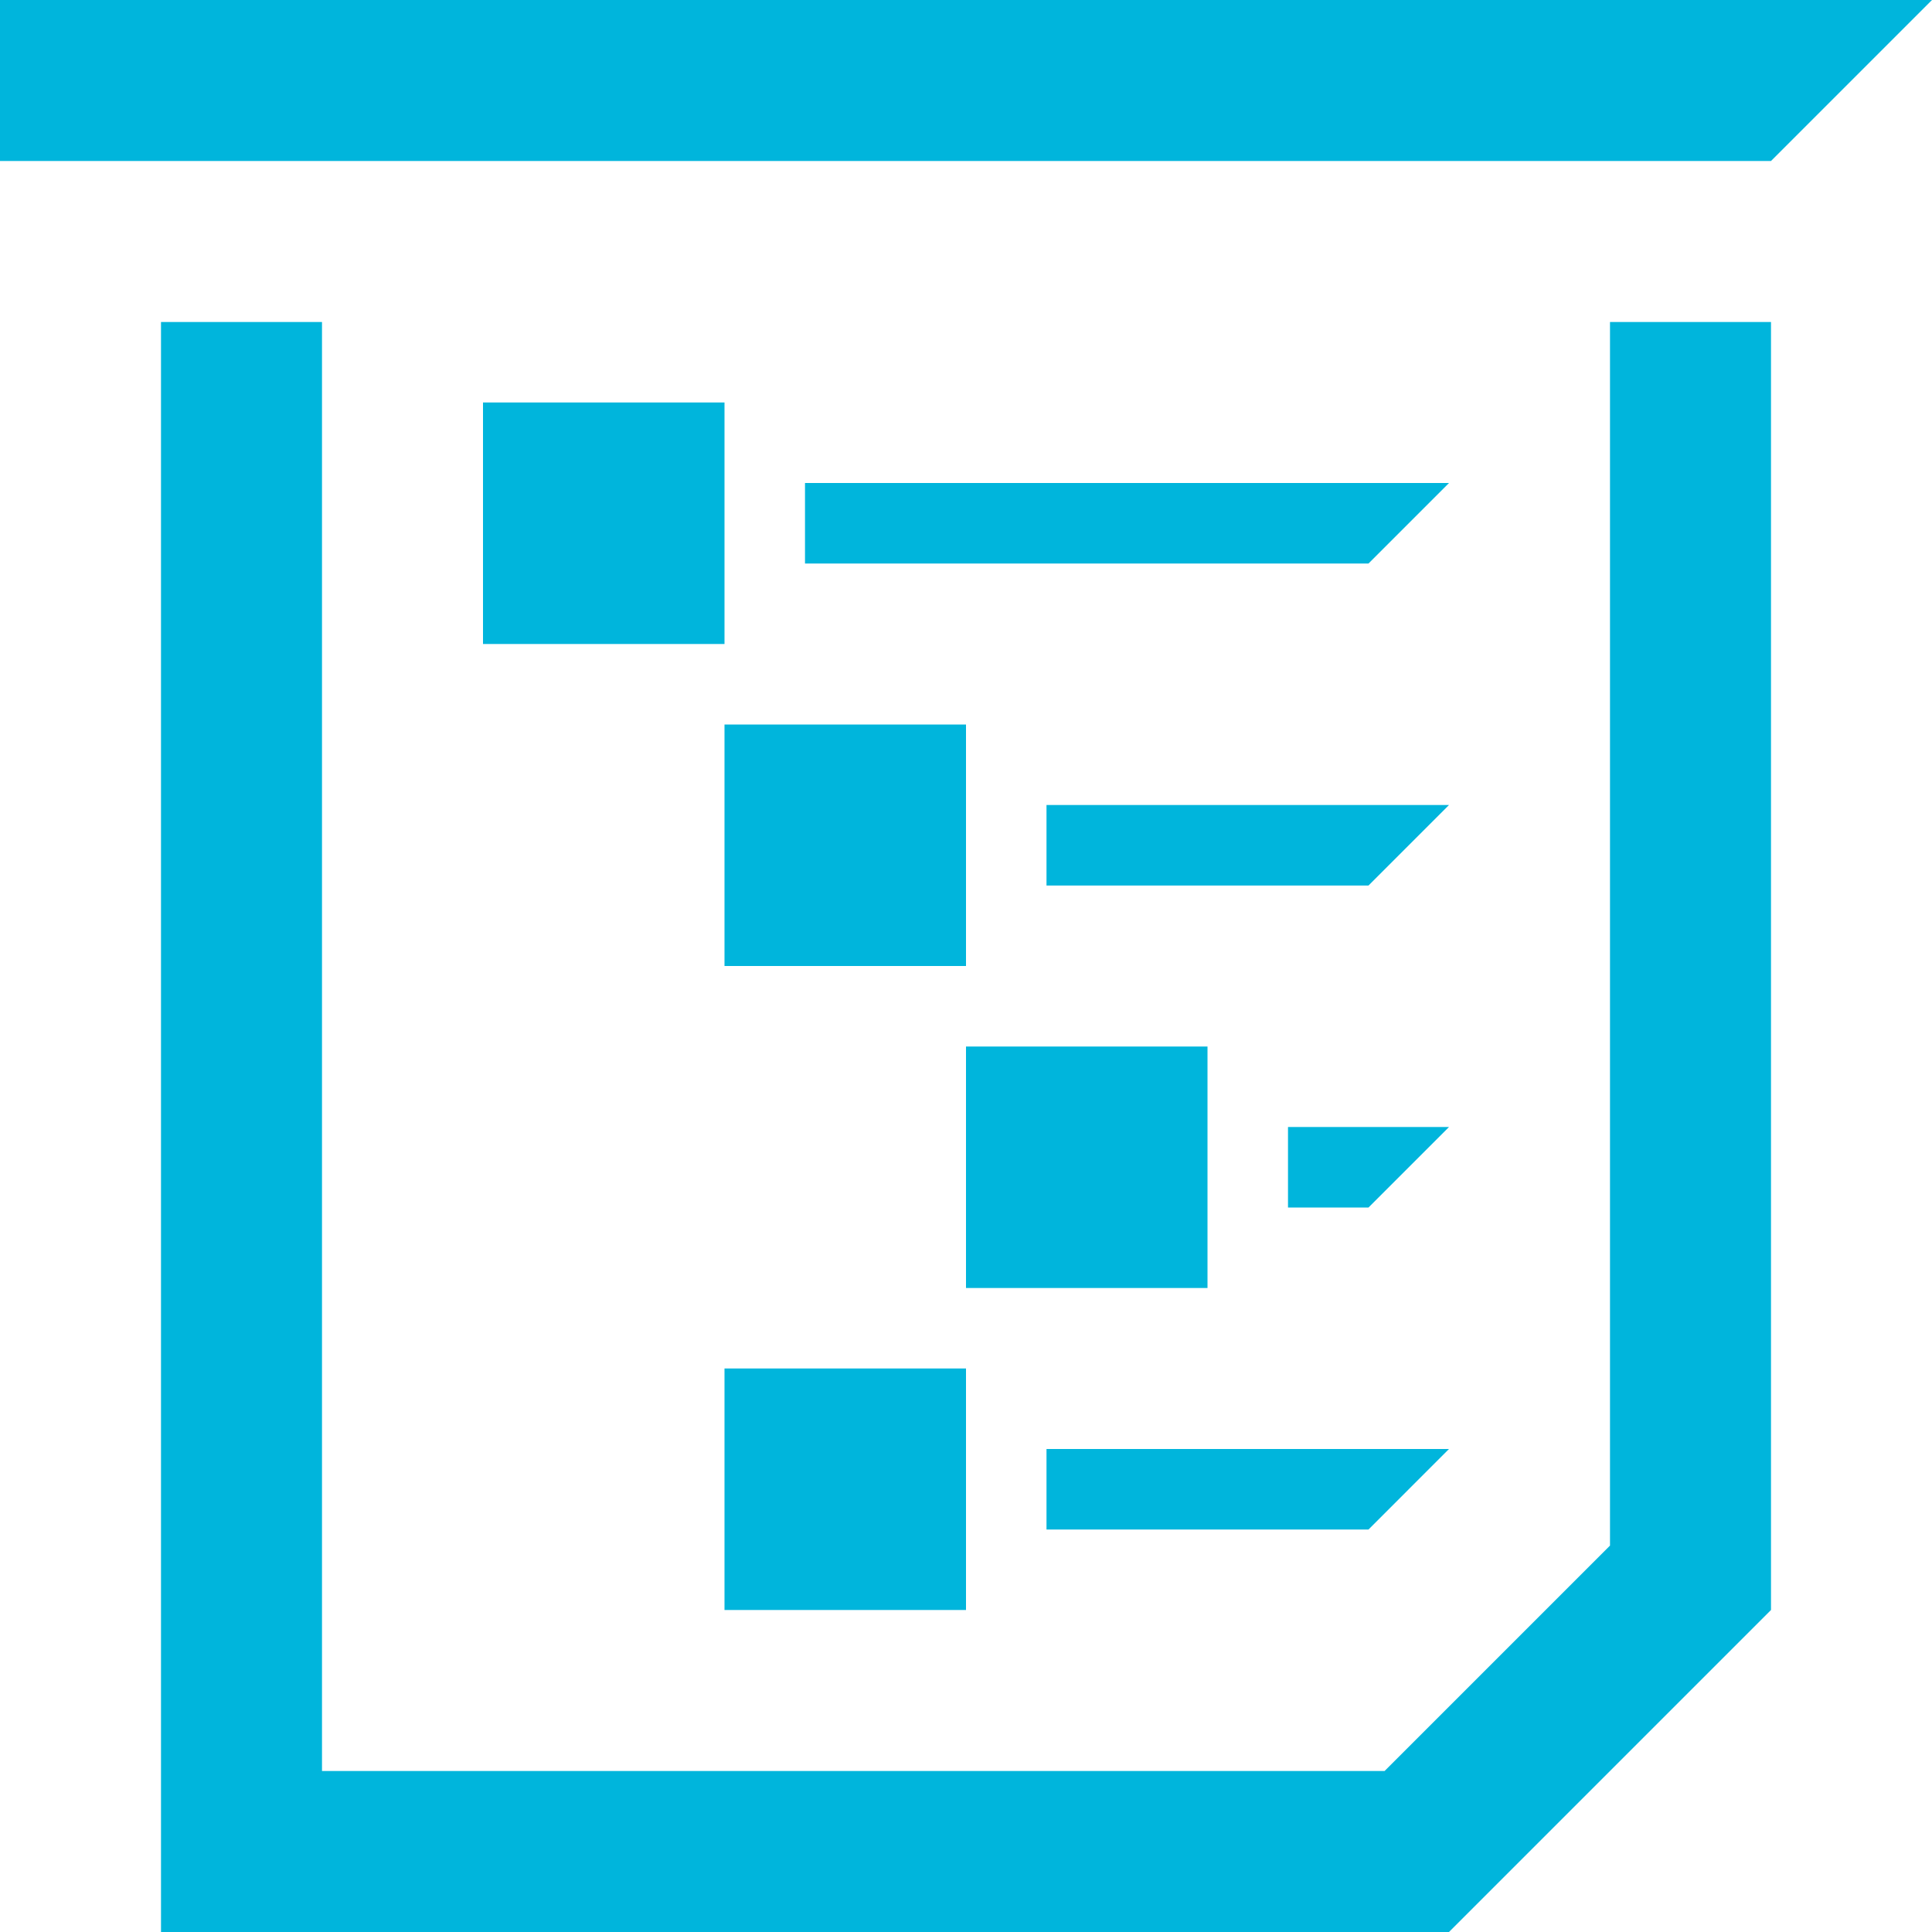 <?xml version="1.0" encoding="utf-8"?>
<!-- Generator: Adobe Illustrator 22.0.1, SVG Export Plug-In . SVG Version: 6.00 Build 0)  -->
<svg version="1.1" id="Layer_1" xmlns="http://www.w3.org/2000/svg" xmlns:xlink="http://www.w3.org/1999/xlink" x="0px" y="0px"
	 viewBox="0 0 24 24" style="enable-background:new 0 0 24 24;" xml:space="preserve">
<style type="text/css">
	.st0{fill:#00b5dc;}
</style>
<path class="st0" d="M20,4h2v16h0l-4,4H2V4h2v18h13.2l2.8-2.8V4z M0,0v2h22l2-2H0z M10,6v1h7l1-1H10z M13,10v1h4l1-1H13z M16,14v1h1
	l1-1H16z M18,18h-5v1h4L18,18z M6,8h3V5H6V8z M9,12h3V9H9V12z M15,13h-3v3h3V13z M9,20h3v-3H9V20z"/>
</svg>
